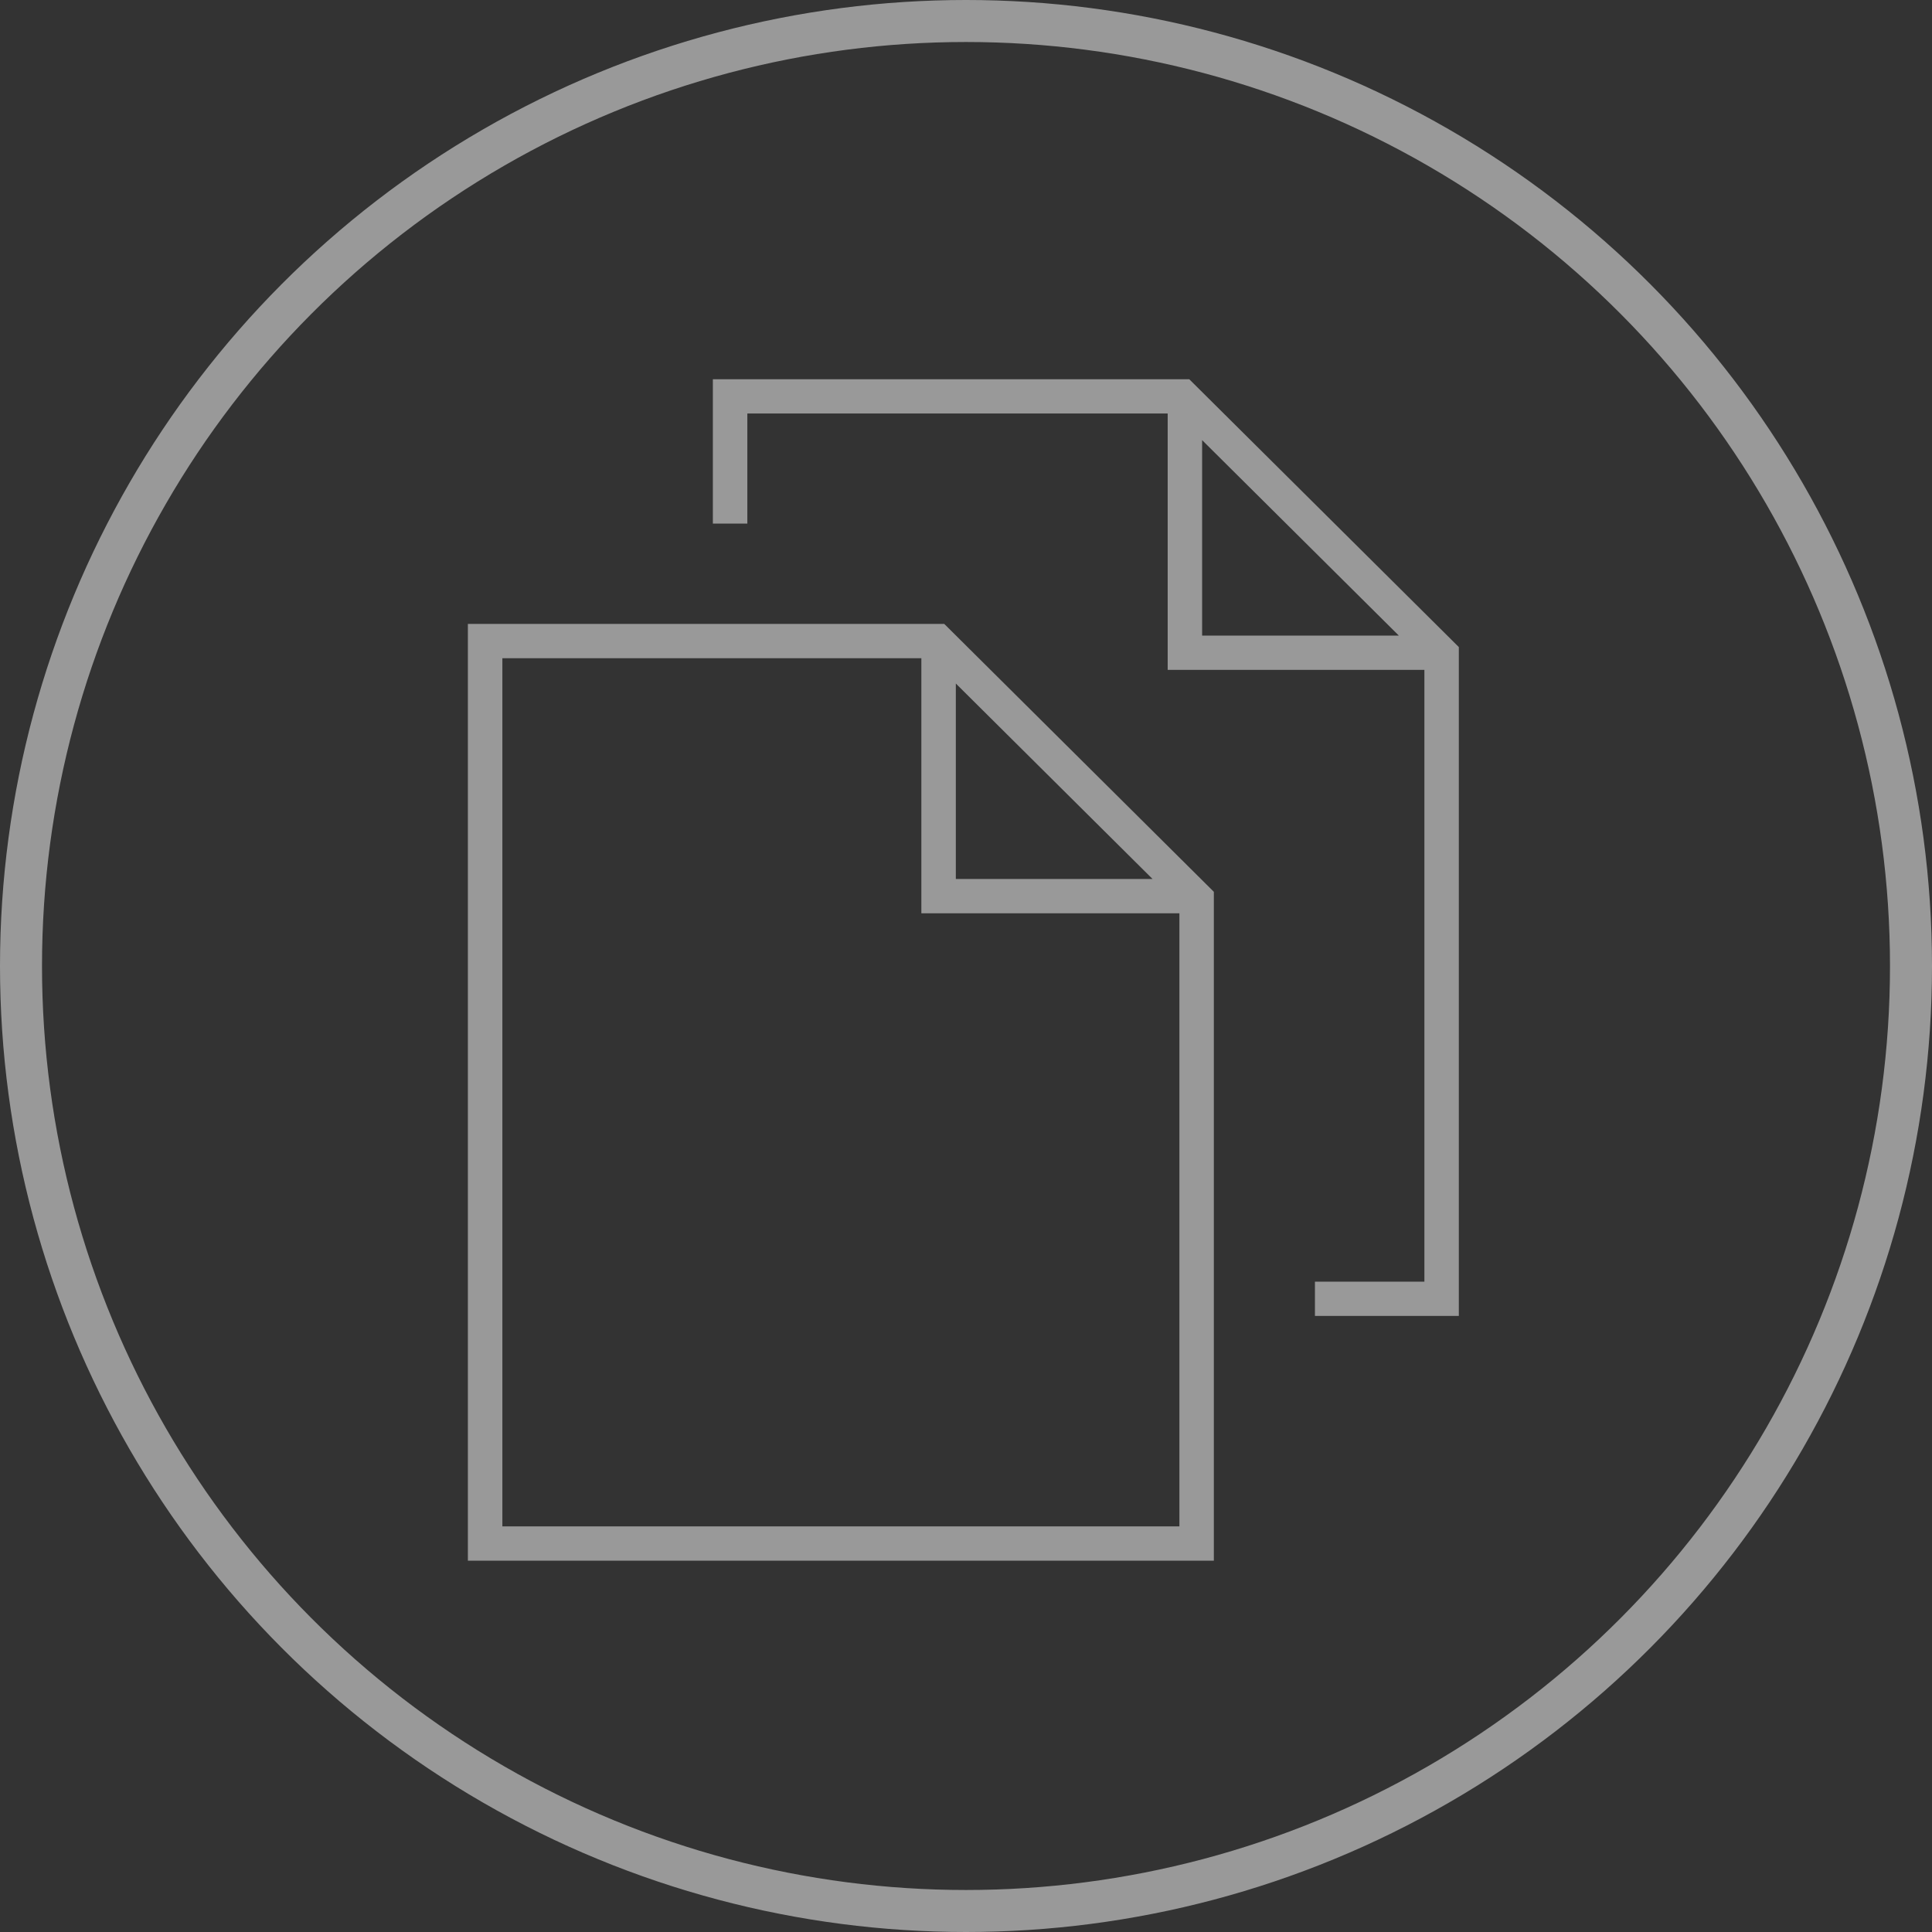 <?xml version="1.0" encoding="UTF-8"?>
<svg width="46px" height="46px" viewBox="0 0 46 46" version="1.1" xmlns="http://www.w3.org/2000/svg" xmlns:xlink="http://www.w3.org/1999/xlink">
    <rect x="0" y="0" width="46" height="46" fill="#333333" stroke="none"/>
    <!-- Generator: Sketch 47.1 (45422) - http://www.bohemiancoding.com/sketch -->
    <title>Defects</title>
    <desc>Created with Sketch.</desc>
    <defs></defs>
    <g id="Page-1" stroke="none" stroke-width="1" fill="none" fill-rule="evenodd" opacity="0.5">
        <g id="User_page" transform="translate(-120, -545)" stroke="#FFFFFF">
            <g id="Defects" transform="translate(120, 545)">
                <g id="noun_1450218_cc" transform="translate(11, 9)" stroke-width="0.2" fill="#FFFFFF" fill-rule="nonzero">
                    <g id="Group">
                        <path d="M17.801,12.275 L11.441,5.955 L0.24,5.955 L0.24,28.059 L17.801,28.059 L17.801,12.275 Z M11.658,7.034 L16.684,12.028 L11.658,12.028 L11.658,7.034 Z M17.181,27.442 L0.861,27.442 L0.861,6.572 L11.037,6.572 L11.037,12.645 L17.181,12.645 L17.181,27.442 Z" id="Shape"></path>
                        <path d="M20.408,21.616 L20.408,22.232 L23.634,22.232 L23.634,6.448 L17.274,0.129 L6.073,0.129 L6.073,3.366 L6.694,3.366 L6.694,0.745 L16.902,0.745 L16.902,6.849 L23.014,6.849 L23.014,21.616 L20.408,21.616 Z M17.522,6.233 L17.522,1.239 L22.548,6.233 L17.522,6.233 Z" id="Shape"></path>
                    </g>
                </g>
                <circle id="Oval" cx="23" cy="23" r="22.5"></circle>
            </g>
        </g>
    </g>
</svg>